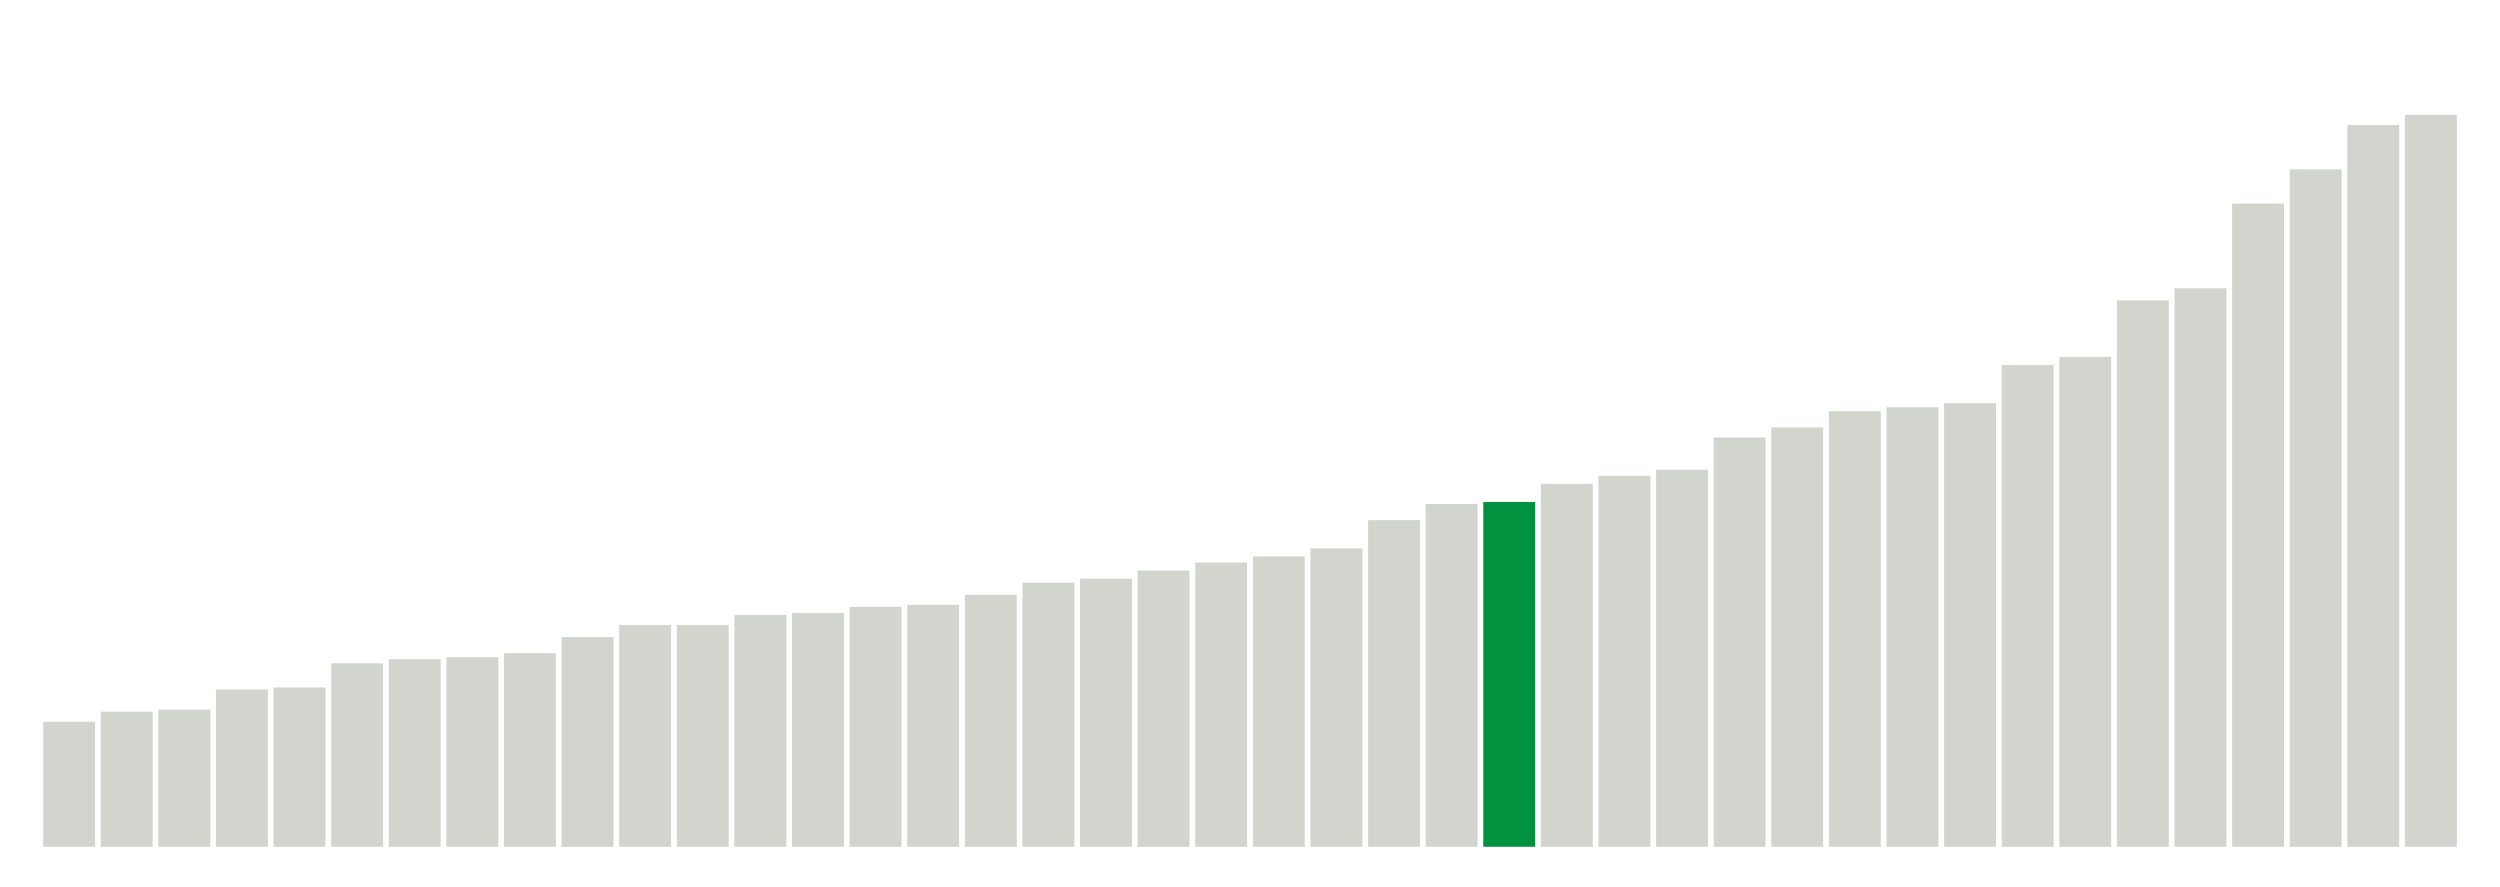 <svg xmlns="http://www.w3.org/2000/svg" xmlns:xlink="http://www.w3.org/1999/xlink" version="1.1" class="marks" width="310" height="110" viewBox="0 0 310 110"><g fill="none" stroke-miterlimit="10" transform="translate(5,5)"><g class="mark-group role-frame root" role="graphics-object" aria-roledescription="group mark container"><g transform="translate(0,0)"><path class="background" aria-hidden="true" d="M0,0h300v100h-300Z" stroke="#ddd" stroke-width="0"/><g><g class="mark-rect role-mark marks" role="graphics-object" aria-roledescription="rect mark container"><path aria-label="neighborhood: Southeast Queens; unmodified_data_value_geo_entity: 6.2" role="graphics-symbol" aria-roledescription="bar" d="M0.357,84.5h6.429v15.5h-6.429Z" fill="#D2D4CE"/><path aria-label="neighborhood: South Beach - Tottenville; unmodified_data_value_geo_entity: 6.7" role="graphics-symbol" aria-roledescription="bar" d="M7.5,83.25h6.429v16.75h-6.429Z" fill="#D2D4CE"/><path aria-label="neighborhood: Upper East Side; unmodified_data_value_geo_entity: 6.8" role="graphics-symbol" aria-roledescription="bar" d="M14.643,83h6.429v17h-6.429Z" fill="#D2D4CE"/><path aria-label="neighborhood: Bayside - Little Neck; unmodified_data_value_geo_entity: 7.8" role="graphics-symbol" aria-roledescription="bar" d="M21.786,80.5h6.429v19.5h-6.429Z" fill="#D2D4CE"/><path aria-label="neighborhood: Gramercy Park - Murray Hill; unmodified_data_value_geo_entity: 7.9" role="graphics-symbol" aria-roledescription="bar" d="M28.929,80.25h6.429v19.75h-6.429Z" fill="#D2D4CE"/><path aria-label="neighborhood: Ridgewood - Forest Hills; unmodified_data_value_geo_entity: 9.1" role="graphics-symbol" aria-roledescription="bar" d="M36.071,77.25h6.429v22.75h-6.429Z" fill="#D2D4CE"/><path aria-label="neighborhood: Willowbrook; unmodified_data_value_geo_entity: 9.3" role="graphics-symbol" aria-roledescription="bar" d="M43.214,76.75h6.429v23.25h-6.429Z" fill="#D2D4CE"/><path aria-label="neighborhood: Greenwich Village - SoHo; unmodified_data_value_geo_entity: 9.4" role="graphics-symbol" aria-roledescription="bar" d="M50.357,76.5h6.429v23.5h-6.429Z" fill="#D2D4CE"/><path aria-label="neighborhood: Lower Manhattan; unmodified_data_value_geo_entity: 9.6" role="graphics-symbol" aria-roledescription="bar" d="M57.5,76h6.429v24h-6.429Z" fill="#D2D4CE"/><path aria-label="neighborhood: Southwest Queens; unmodified_data_value_geo_entity: 10.4" role="graphics-symbol" aria-roledescription="bar" d="M64.643,74h6.429v26h-6.429Z" fill="#D2D4CE"/><path aria-label="neighborhood: Upper West Side; unmodified_data_value_geo_entity: 11" role="graphics-symbol" aria-roledescription="bar" d="M71.786,72.5h6.429v27.5h-6.429Z" fill="#D2D4CE"/><path aria-label="neighborhood: Long Island City - Astoria; unmodified_data_value_geo_entity: 11" role="graphics-symbol" aria-roledescription="bar" d="M78.929,72.5h6.429v27.5h-6.429Z" fill="#D2D4CE"/><path aria-label="neighborhood: Fresh Meadows; unmodified_data_value_geo_entity: 11.5" role="graphics-symbol" aria-roledescription="bar" d="M86.071,71.25h6.429v28.75h-6.429Z" fill="#D2D4CE"/><path aria-label="neighborhood: Canarsie - Flatlands; unmodified_data_value_geo_entity: 11.6" role="graphics-symbol" aria-roledescription="bar" d="M93.214,71h6.429v29h-6.429Z" fill="#D2D4CE"/><path aria-label="neighborhood: Chelsea - Clinton; unmodified_data_value_geo_entity: 11.9" role="graphics-symbol" aria-roledescription="bar" d="M100.357,70.25h6.429v29.75h-6.429Z" fill="#D2D4CE"/><path aria-label="neighborhood: Jamaica; unmodified_data_value_geo_entity: 12" role="graphics-symbol" aria-roledescription="bar" d="M107.5,70h6.429v30h-6.429Z" fill="#D2D4CE"/><path aria-label="neighborhood: West Queens; unmodified_data_value_geo_entity: 12.5" role="graphics-symbol" aria-roledescription="bar" d="M114.643,68.75h6.429v31.25h-6.429Z" fill="#D2D4CE"/><path aria-label="neighborhood: Stapleton - St. George; unmodified_data_value_geo_entity: 13.1" role="graphics-symbol" aria-roledescription="bar" d="M121.786,67.25h6.429v32.75h-6.429Z" fill="#D2D4CE"/><path aria-label="neighborhood: East Flatbush - Flatbush; unmodified_data_value_geo_entity: 13.3" role="graphics-symbol" aria-roledescription="bar" d="M128.929,66.75h6.429v33.25h-6.429Z" fill="#D2D4CE"/><path aria-label="neighborhood: Downtown - Heights - Slope; unmodified_data_value_geo_entity: 13.7" role="graphics-symbol" aria-roledescription="bar" d="M136.071,65.75h6.429v34.25h-6.429Z" fill="#D2D4CE"/><path aria-label="neighborhood: Flushing - Clearview; unmodified_data_value_geo_entity: 14.1" role="graphics-symbol" aria-roledescription="bar" d="M143.214,64.75h6.429v35.25h-6.429Z" fill="#D2D4CE"/><path aria-label="neighborhood: Bensonhurst - Bay Ridge; unmodified_data_value_geo_entity: 14.4" role="graphics-symbol" aria-roledescription="bar" d="M150.357,64h6.429v36h-6.429Z" fill="#D2D4CE"/><path aria-label="neighborhood: Northeast Bronx; unmodified_data_value_geo_entity: 14.8" role="graphics-symbol" aria-roledescription="bar" d="M157.5,63h6.429v37h-6.429Z" fill="#D2D4CE"/><path aria-label="neighborhood: Kingsbridge - Riverdale; unmodified_data_value_geo_entity: 16.2" role="graphics-symbol" aria-roledescription="bar" d="M164.643,59.5h6.429v40.5h-6.429Z" fill="#D2D4CE"/><path aria-label="neighborhood: Port Richmond; unmodified_data_value_geo_entity: 17" role="graphics-symbol" aria-roledescription="bar" d="M171.786,57.5h6.429v42.5h-6.429Z" fill="#D2D4CE"/><path aria-label="neighborhood: Greenpoint; unmodified_data_value_geo_entity: 17.1" role="graphics-symbol" aria-roledescription="bar" d="M178.929,57.25h6.429v42.75h-6.429Z" fill="#00923E"/><path aria-label="neighborhood: Rockaways; unmodified_data_value_geo_entity: 18" role="graphics-symbol" aria-roledescription="bar" d="M186.071,55h6.429v45h-6.429Z" fill="#D2D4CE"/><path aria-label="neighborhood: Washington Heights; unmodified_data_value_geo_entity: 18.4" role="graphics-symbol" aria-roledescription="bar" d="M193.214,54h6.429v46h-6.429Z" fill="#D2D4CE"/><path aria-label="neighborhood: Coney Island - Sheepshead Bay; unmodified_data_value_geo_entity: 18.7" role="graphics-symbol" aria-roledescription="bar" d="M200.357,53.25h6.429v46.75h-6.429Z" fill="#D2D4CE"/><path aria-label="neighborhood: Pelham - Throgs Neck; unmodified_data_value_geo_entity: 20.3" role="graphics-symbol" aria-roledescription="bar" d="M207.5,49.25h6.429v50.75h-6.429Z" fill="#D2D4CE"/><path aria-label="neighborhood: Sunset Park; unmodified_data_value_geo_entity: 20.8" role="graphics-symbol" aria-roledescription="bar" d="M214.643,48h6.429v52h-6.429Z" fill="#D2D4CE"/><path aria-label="neighborhood: Bedford Stuyvesant - Crown Heights; unmodified_data_value_geo_entity: 21.6" role="graphics-symbol" aria-roledescription="bar" d="M221.786,46h6.429v54h-6.429Z" fill="#D2D4CE"/><path aria-label="neighborhood: Borough Park; unmodified_data_value_geo_entity: 21.8" role="graphics-symbol" aria-roledescription="bar" d="M228.929,45.5h6.429v54.5h-6.429Z" fill="#D2D4CE"/><path aria-label="neighborhood: Union Square - Lower East Side; unmodified_data_value_geo_entity: 22" role="graphics-symbol" aria-roledescription="bar" d="M236.071,45h6.429v55h-6.429Z" fill="#D2D4CE"/><path aria-label="neighborhood: Central Harlem - Morningside Heights; unmodified_data_value_geo_entity: 23.9" role="graphics-symbol" aria-roledescription="bar" d="M243.214,40.25h6.429v59.75h-6.429Z" fill="#D2D4CE"/><path aria-label="neighborhood: East New York; unmodified_data_value_geo_entity: 24.3" role="graphics-symbol" aria-roledescription="bar" d="M250.357,39.25h6.429v60.75h-6.429Z" fill="#D2D4CE"/><path aria-label="neighborhood: Williamsburg - Bushwick; unmodified_data_value_geo_entity: 27.1" role="graphics-symbol" aria-roledescription="bar" d="M257.5,32.25h6.429v67.75h-6.429Z" fill="#D2D4CE"/><path aria-label="neighborhood: Fordham - Bronx Pk; unmodified_data_value_geo_entity: 27.7" role="graphics-symbol" aria-roledescription="bar" d="M264.643,30.75h6.429v69.25h-6.429Z" fill="#D2D4CE"/><path aria-label="neighborhood: East Harlem; unmodified_data_value_geo_entity: 31.9" role="graphics-symbol" aria-roledescription="bar" d="M271.786,20.25h6.429v79.75h-6.429Z" fill="#D2D4CE"/><path aria-label="neighborhood: Crotona -Tremont; unmodified_data_value_geo_entity: 33.6" role="graphics-symbol" aria-roledescription="bar" d="M278.929,16h6.429v84h-6.429Z" fill="#D2D4CE"/><path aria-label="neighborhood: High Bridge - Morrisania; unmodified_data_value_geo_entity: 35.8" role="graphics-symbol" aria-roledescription="bar" d="M286.071,10.5h6.429v89.5h-6.429Z" fill="#D2D4CE"/><path aria-label="neighborhood: Hunts Point - Mott Haven; unmodified_data_value_geo_entity: 36.3" role="graphics-symbol" aria-roledescription="bar" d="M293.214,9.25h6.429v90.75h-6.429Z" fill="#D2D4CE"/></g></g><path class="foreground" aria-hidden="true" d="" display="none"/></g></g></g></svg>